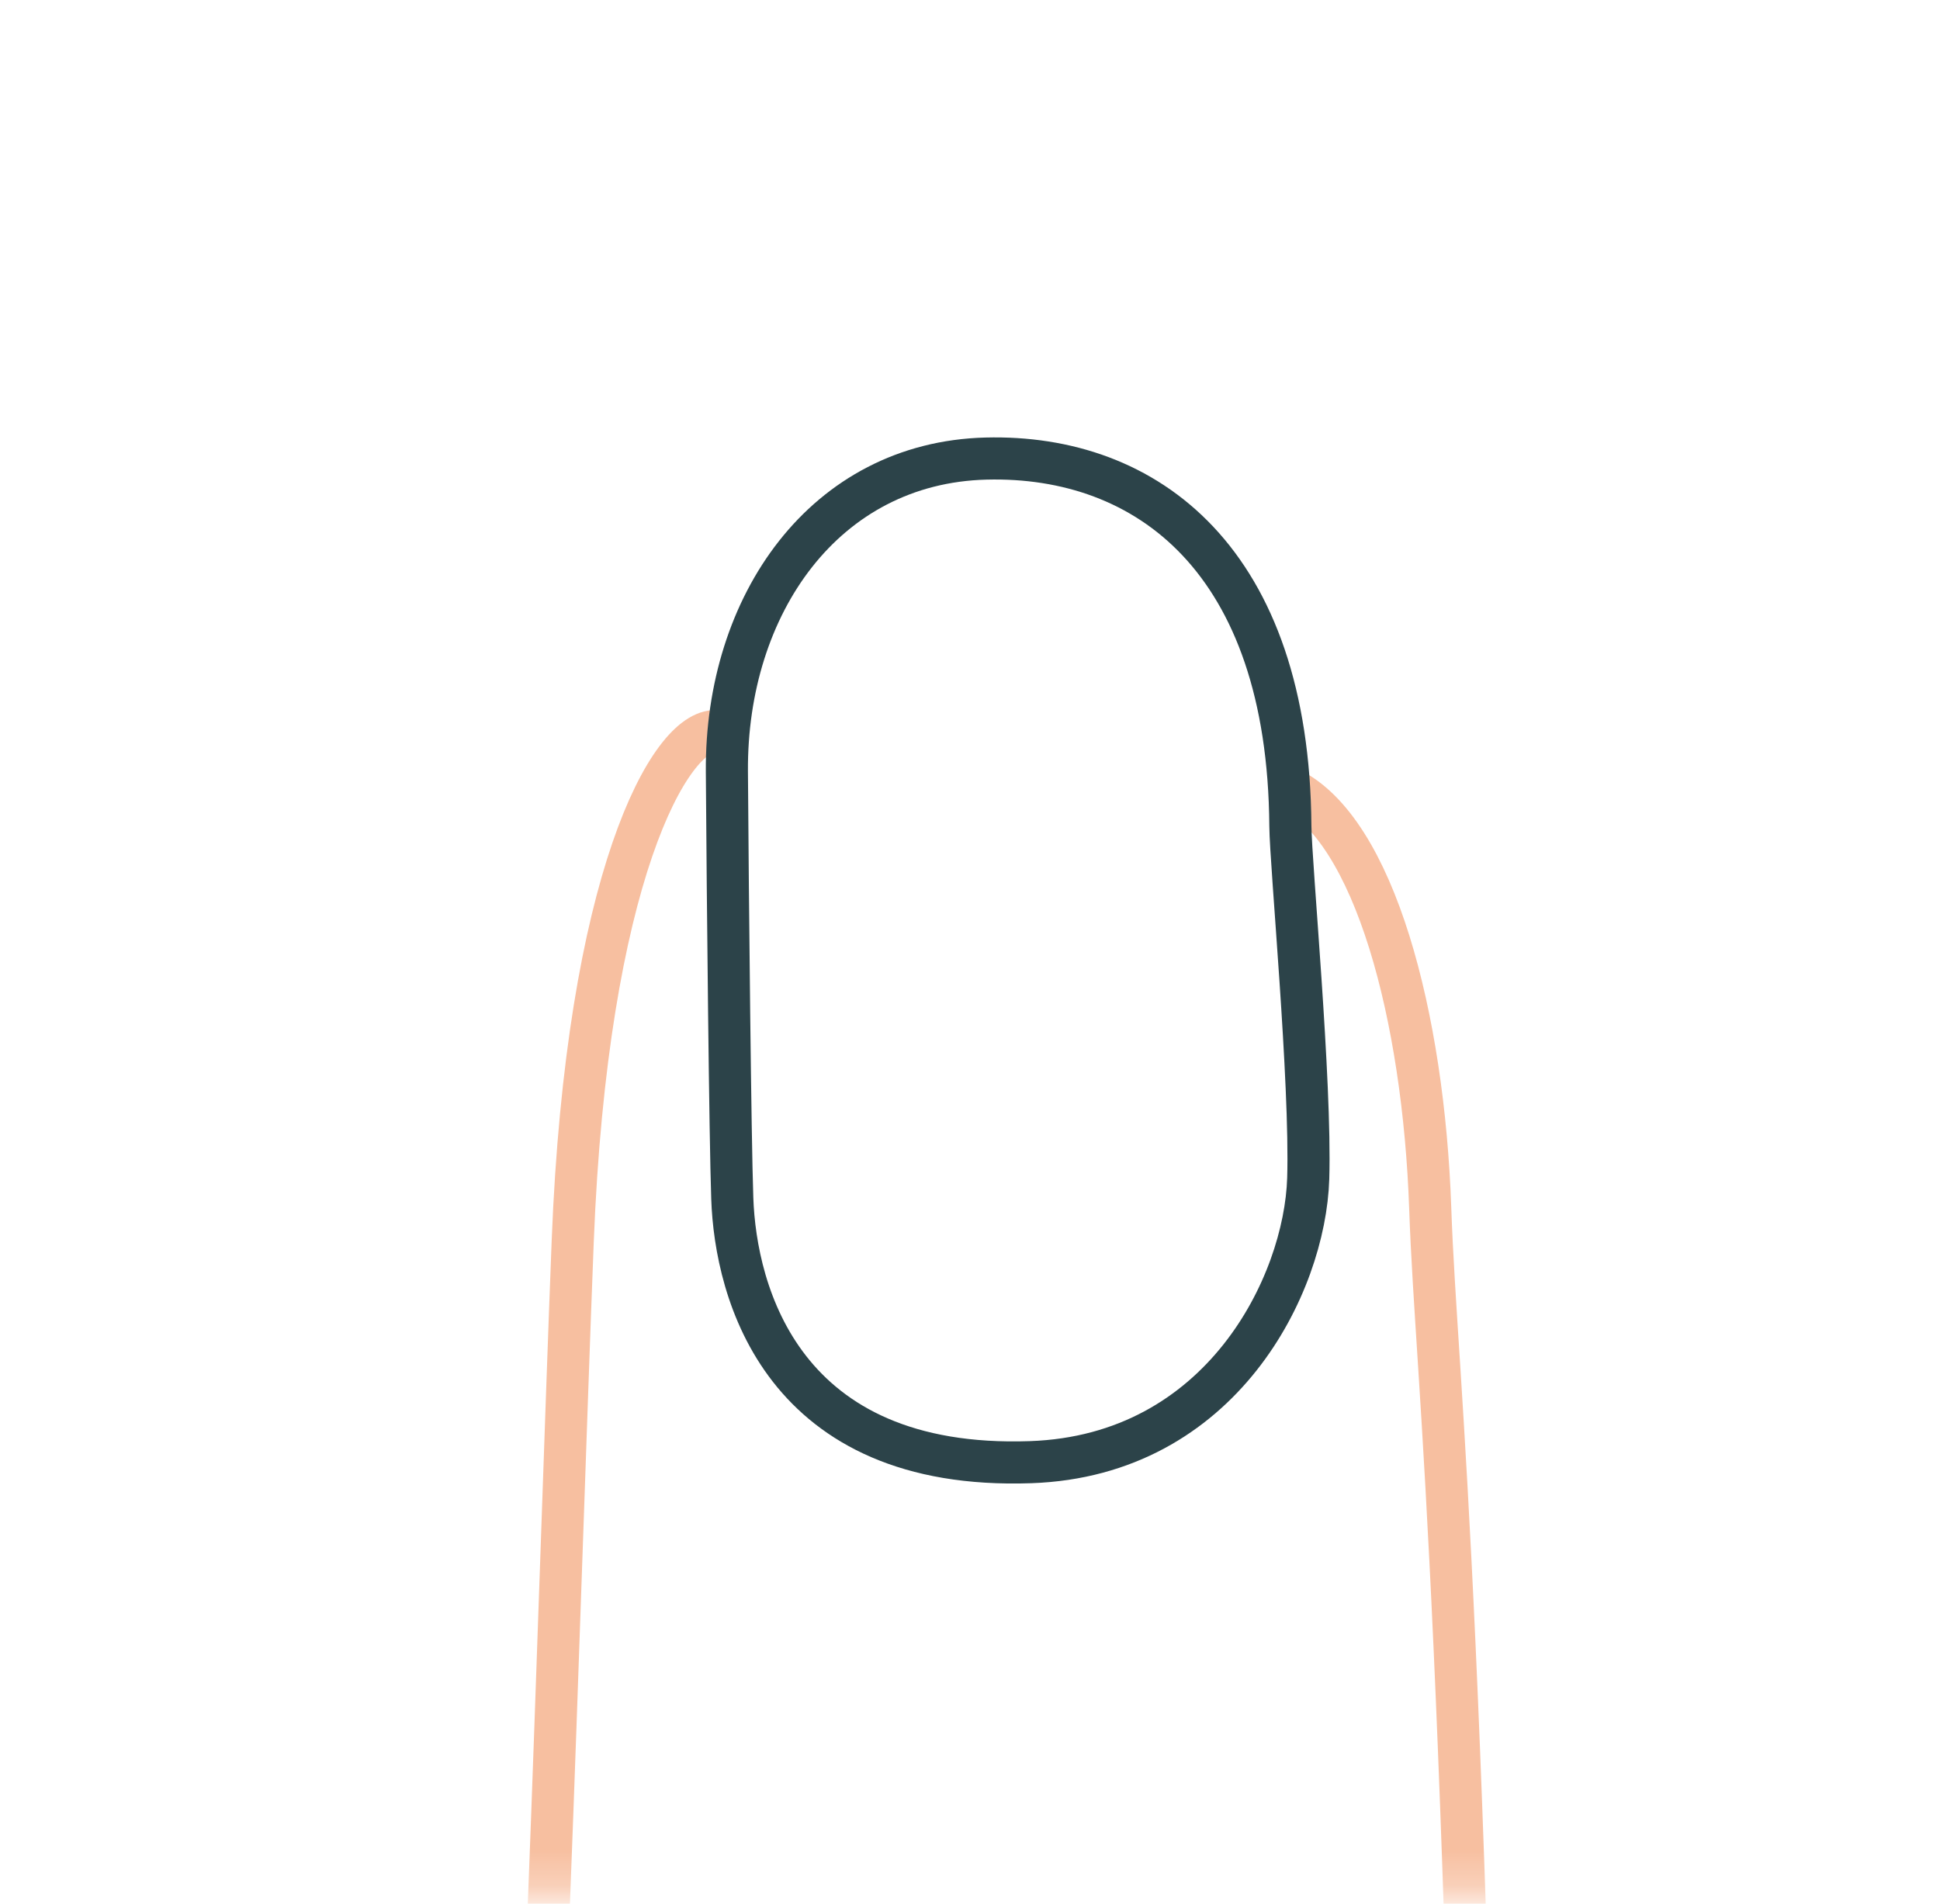 <svg xmlns="http://www.w3.org/2000/svg" xmlns:xlink="http://www.w3.org/1999/xlink" width="54" height="53" viewBox="0 0 54 53">
    <defs>
        <path id="lry09nixza" d="M0 0H53.906V52.734H0z"/>
    </defs>
    <g fill="none" fill-rule="evenodd">
        <mask id="35pto7y30b" fill="#fff">
            <use xlink:href="#lry09nixza"/>
        </mask>
        <g stroke-linejoin="round" stroke-width="1.172" mask="url(#35pto7y30b)">
            <g>
                <path stroke="#F7BFA0" d="M148.345 1.773c-4.715.116-23.285.66-34.695.234-11.41-.428-15.357-.796-42.08-1.364C31.845-.2 26.58.514 21.283.514c-5.3 0-10.598 1.172-11.82 3.518M7.322 19.92c-.1 1.28 3.975 3.735 14.061 4.481 10.088.746 27.306 1.811 34.947 2.772 7.642.96 19.311 1.758 37.855 1.971 18.543.212 38.986 3.594 50.673 4.43" transform="rotate(88 13.4 26.665)"/>
                <path stroke="#2C4349" d="M27.966 11.877c0-5.32-4.67-7.804-7.623-7.998-2.692-.176-8.75.183-9.83.154C3.13 3.828.04 7.653 0 12.145c-.04 4.491 3.817 7.38 8.45 7.51 3.75.105 10.2.265 11.886.265 2.628.002 7.63-1.127 7.63-8.043z" transform="rotate(88 13.4 26.665)"/>
            </g>
        </g>
    </g>
</svg>
